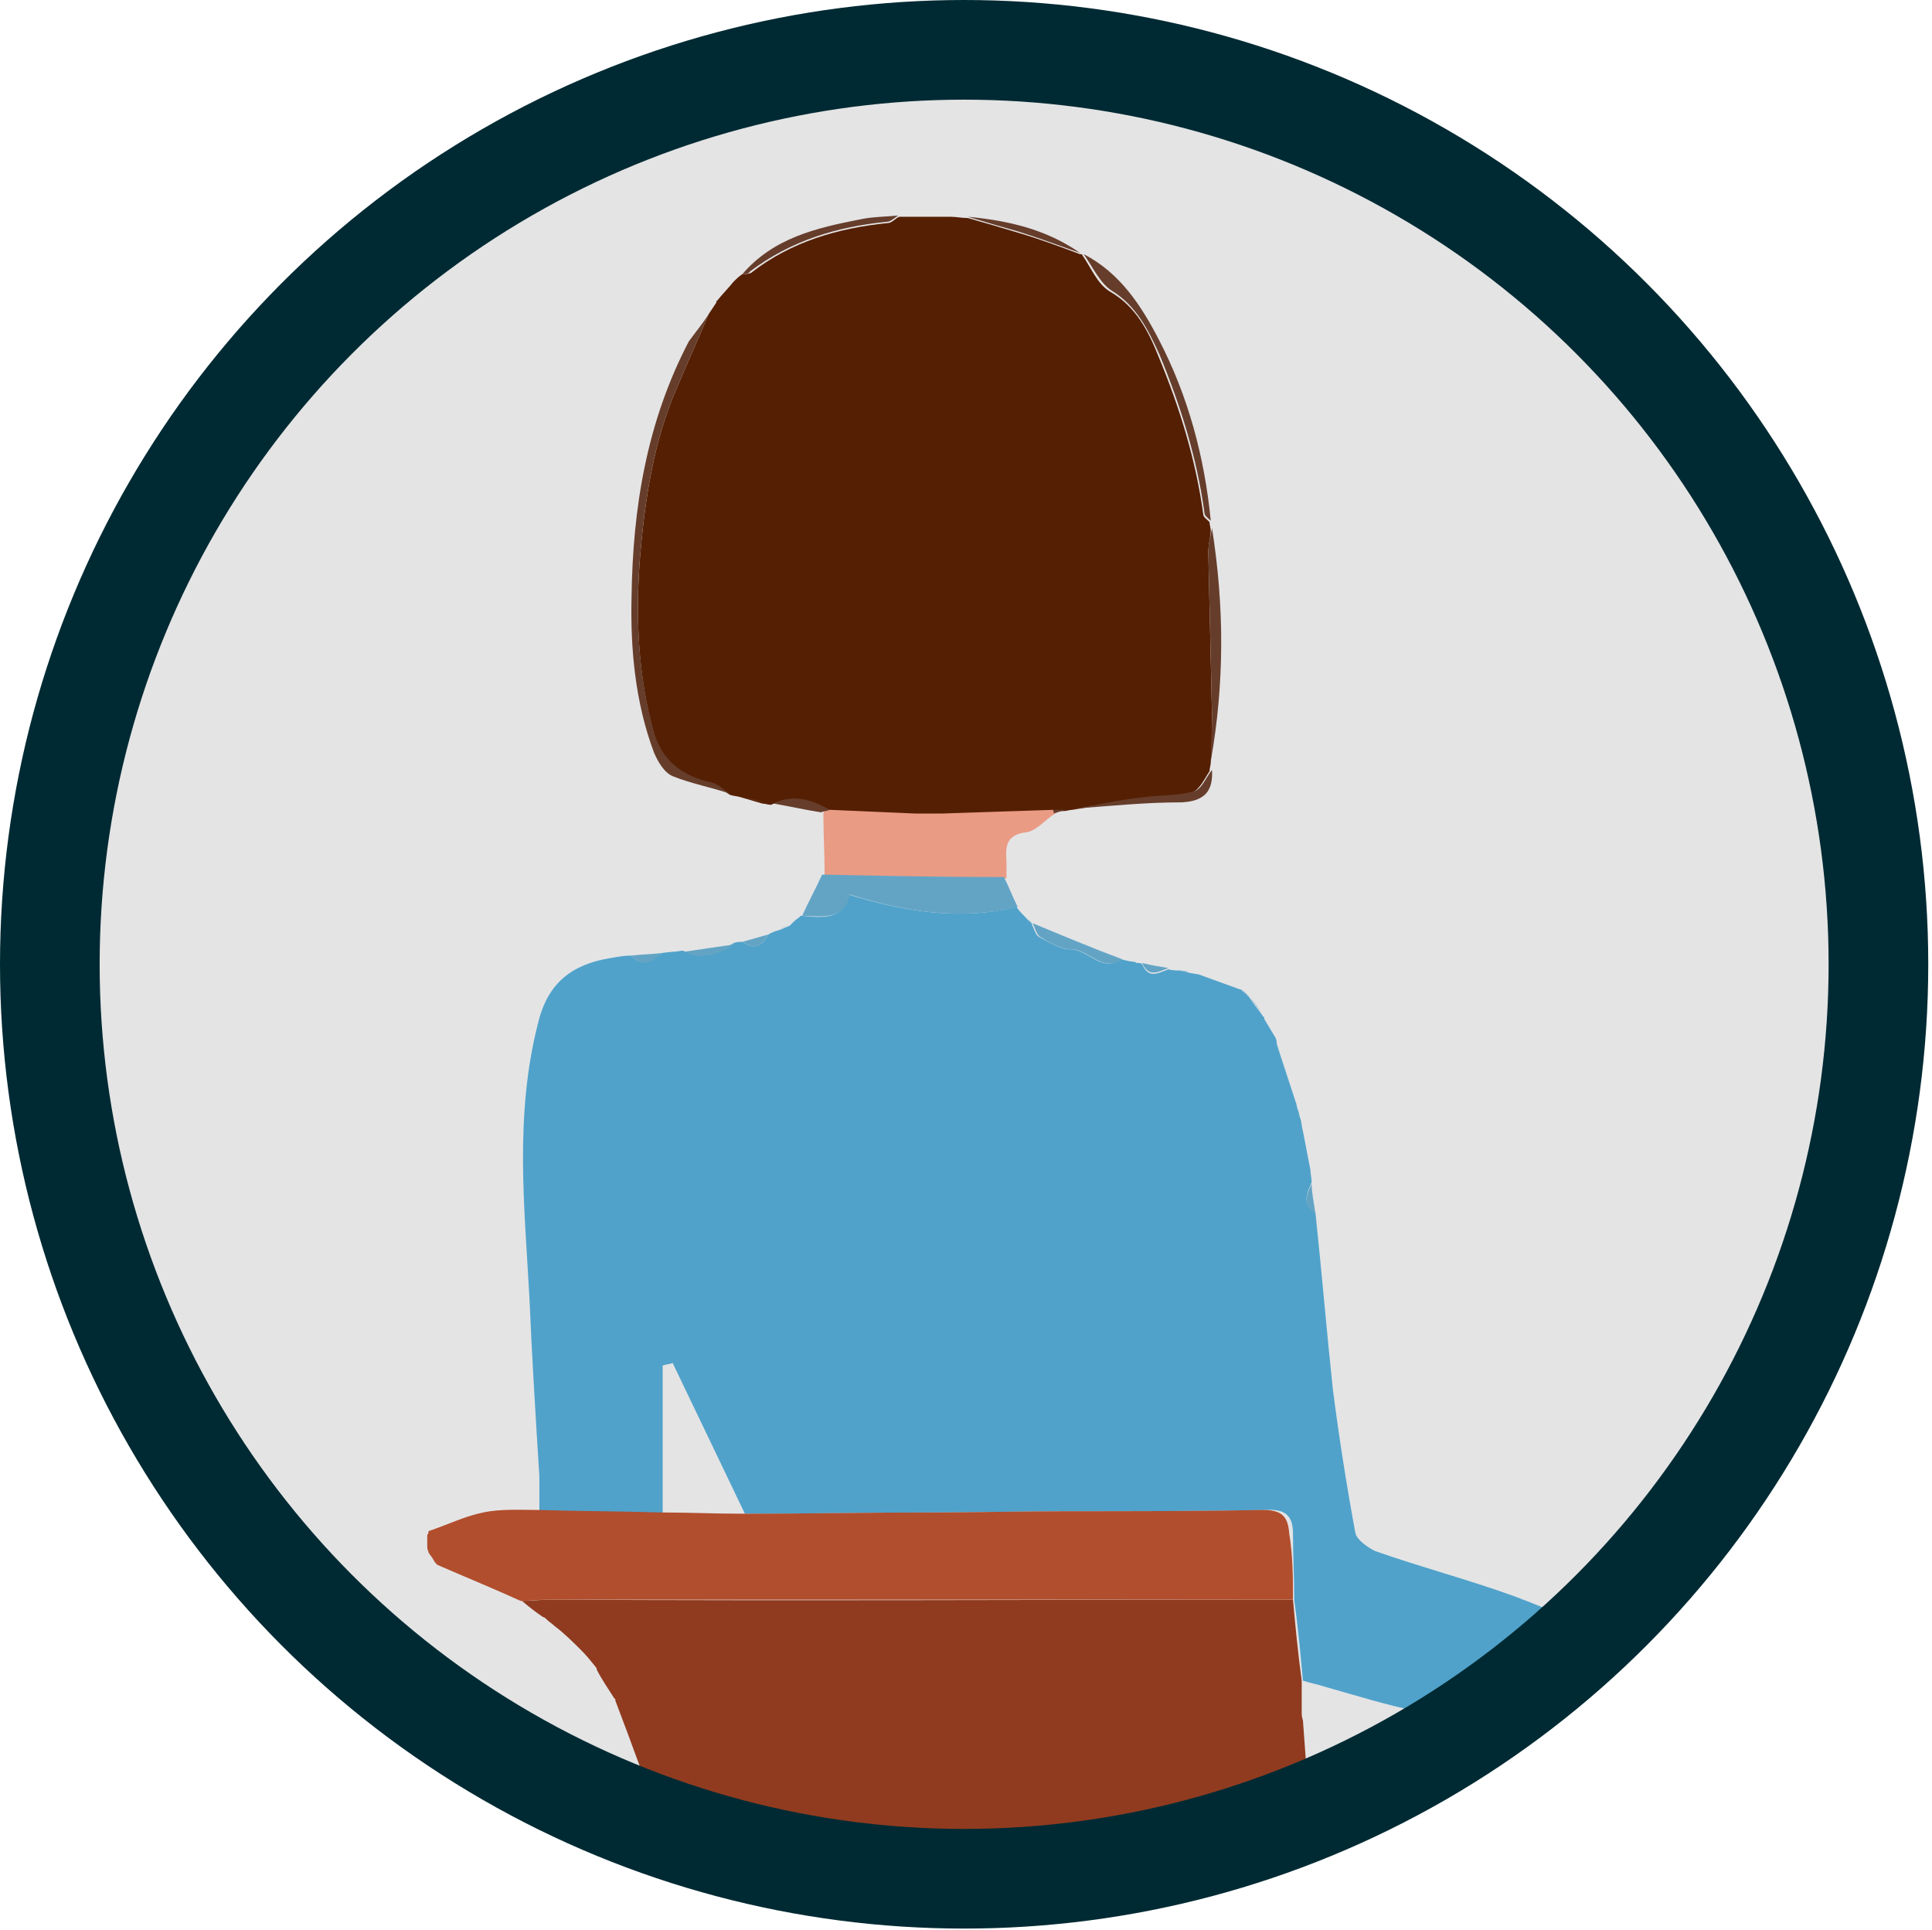 <?xml version="1.0" encoding="utf-8"?>
<!-- Generator: Adobe Illustrator 26.4.1, SVG Export Plug-In . SVG Version: 6.00 Build 0)  -->
<svg version="1.1" id="Layer_2_00000140005596669621030270000017030468701291518086_"
	 xmlns="http://www.w3.org/2000/svg" xmlns:xlink="http://www.w3.org/1999/xlink" x="0px" y="0px" viewBox="0 0 155.1 154.9"
	 style="enable-background:new 0 0 155.1 154.9;" xml:space="preserve">
<style type="text/css">
	.st0{clip-path:url(#SVGID_00000165198589338848646920000001282301162788528531_);}
	.st1{fill:#36A7DC;}
	.st2{fill:#F4AC74;}
	.st3{fill:#E4E4E5;}
	.st4{fill:#EE9E83;}
	.st5{fill:#B24F2F;}
	.st6{fill:#50A2CA;}
	.st7{fill:#551F03;}
	.st8{fill:#903B1F;}
	.st9{fill:#B14E2D;}
	.st10{fill:#EA9B84;}
	.st11{fill:#63A4C5;}
	.st12{fill:#663D2B;}
	.st13{fill:none;stroke:#002A33;stroke-width:8;stroke-miterlimit:10;}
</style>
<g id="Layer_1-2">
	<g>
		<g>
			<defs>
				<circle id="SVGID_1_" cx="78.3" cy="77.1" r="71.2"/>
			</defs>
			<clipPath id="SVGID_00000116225266037775608110000000130981820624876946_">
				<use xlink:href="#SVGID_1_"  style="overflow:visible;"/>
			</clipPath>
			<g style="clip-path:url(#SVGID_00000116225266037775608110000000130981820624876946_);">
				<path class="st1" d="M149.6,156L149.6,156c2.7,0,5.4,0,8.1,0c1.5,0,2.6-0.7,3.1-2.2c0.4-1.5-0.4-2.4-1.5-3.3
					c-0.4-0.3-0.9-0.9-1-1.4c-0.6-2.2-2.1-3.3-4.3-2.9c-0.9,0.2-1.4,0.1-2.1-0.7c-2.9-3.3-7.6-2.4-9.2,1.8c-0.2,0.4-0.7,0.9-1.1,1
					c-2.7,0.4-4.2,1.8-4.1,3.9c0.1,2.3,1.8,3.7,4.5,3.7C144.6,156.1,147.1,156,149.6,156L149.6,156z"/>
				<path class="st2" d="M11.9,117.5c-0.2-0.1-0.5-0.3-0.8-0.4c0.3-0.1,0.6-0.2,0.8-0.3C11.9,117,11.9,117.3,11.9,117.5L11.9,117.5z
					"/>
				<g>
					<rect x="1" y="3.2" class="st3" width="153.9" height="146"/>
					<path class="st4" d="M150.9,135.4c-0.4,0.5-0.9,0.9-1,1.4c-0.6,2.7-1.3,2.7-3.8,3.9c-2,0.9-4,0.6-5.9,0.9
						c-0.4,0.1-0.9-0.3-1.4-0.4c0.2-0.5,0.3-1.1,0.5-1.6c0.4-1.5,0.9-2.9,1.3-4.4c0.4-0.2,1.1-0.4,1.3-0.7c1.8-2.9,4.7-3.2,7.6-3.2
						c0.5,0,0.9,0,1.4,0L150.9,135.4L150.9,135.4z"/>
					<path class="st5" d="M105.2,146.8c0.1,0.6,0.3,1.1,0.4,1.7H53.8c0-0.1,0-0.2,0-0.3c0.8-0.1,1.6-0.3,2.3-0.3
						c15.6,0,31.2,0,46.9,0C103.9,147.8,104.9,148,105.2,146.8L105.2,146.8z"/>
					<path class="st6" d="M140.6,135.2c-0.4,1.5-0.9,2.9-1.3,4.4c-0.2,0.5-0.3,1.1-0.5,1.6c-0.6,0.2-1.1,0.5-1.6,0.4
						c-7.7-1.4-15.4-2.7-23.2-4.2c-2.6-0.5-5.1-1.3-7.6-2c-0.6-0.2-1.2-0.3-1.8-0.5c-0.2-2.2-0.4-4.3-0.7-6.5c0-1.8-0.1-3.6-0.1-5.3
						c0-1.3-0.5-2-2.1-1.9c-5.3,0.1-10.6,0.1-15.8,0.1c-3.7,0-7.3,0.1-11,0.1c-5.1,0-10.1,0.1-15.1,0.1L54,109.4
						c-0.2,0.1-0.5,0.1-0.8,0.2v11.9c-3.3-0.1-6.6-0.1-9.9-0.2l0-2.8c-0.3-4.8-0.6-9.6-0.8-14.4c-0.4-7.3-1.2-14.6,0.7-22
						c0.8-3.3,2.8-4.7,5.8-5.2c0.6-0.1,1.1-0.2,1.7-0.2c0.9,1,1.7,0.4,2.4-0.2c0.6-0.1,1.2-0.1,1.7-0.2c1.5,0.7,2.8,0.2,4.1-0.6
						c0.2-0.1,0.5-0.1,0.7-0.1c1,0.7,1.6,0.3,2.1-0.6c0.3-0.2,0.7-0.3,1-0.4c0.2-0.1,0.5-0.2,0.7-0.3l0,0c0.1-0.1,0.2-0.2,0.3-0.3
						c0.2-0.2,0.4-0.3,0.6-0.5c1.8,0.2,3.5,0.3,3.8-1.7c4.6,1.4,9,2.1,13.5,1c0.2,0.3,0.5,0.6,0.8,0.9c0.1,0.1,0.2,0.3,0.4,0.4v0
						c0.2,0.4,0.3,0.9,0.6,1.1c0.8,0.4,1.7,1,2.5,1c1.5,0,2.5,1.9,4.1,0.8c0.4,0.1,0.8,0.2,1.1,0.2c0.1,0.1,0.2,0.1,0.3,0.1
						c0.1,0,0.2,0,0.3,0.1c0.5,1.2,1.3,0.7,2.1,0.4c0.3,0.1,0.7,0.1,1,0.1c0.2,0.1,0.5,0.1,0.7,0.2c0.2,0,0.5,0.1,0.7,0.1
						c1.1,0.4,2.2,0.8,3.3,1.2c0.1,0,0.1,0,0.2,0.1c0.2,0.2,0.5,0.4,0.7,0.7l0,0c0.3,0.5,0.7,0.9,1,1.4c0.1,0,0.1,0.1,0.1,0.2
						c0.3,0.5,0.6,1,0.9,1.5c0.1,0.2,0.1,0.4,0.1,0.5c0.5,1.6,1,3.1,1.5,4.6c0.1,0.2,0.1,0.5,0.2,0.7c0.1,0.2,0.1,0.5,0.2,0.7
						c0.1,0.3,0.1,0.7,0.2,1c0.2,1,0.4,2.1,0.6,3.1c0,0.3,0.1,0.7,0.1,1c-0.4,0.9-0.8,1.8,0.3,2.4c0.5,4.7,0.9,9.5,1.4,14.2
						c0.5,3.9,1.1,7.7,1.8,11.5c0.1,0.6,1,1.2,1.6,1.5c3.7,1.3,7.5,2.3,11.1,3.6c4,1.5,7.9,3.3,12,4.9
						C135.8,133.9,138.2,134.5,140.6,135.2L140.6,135.2z"/>
					<path class="st7" d="M59.5,64c-0.3-0.1-0.6-0.1-0.9-0.2c-0.5-0.3-1-0.8-1.5-0.9c-2.3-0.5-4-1.7-4.6-4
						c-1.3-4.7-1.5-9.5-1.1-14.4c0.4-4.6,1.1-9.2,3-13.5c0.8-1.9,1.7-3.9,2.5-5.8v0c0.2-0.3,0.4-0.6,0.6-0.9c0-0.1,0-0.1,0.1-0.2
						c0.4-0.5,0.9-1,1.3-1.5c0.2-0.2,0.4-0.4,0.7-0.6c0.2,0,0.5,0,0.7-0.1c3.2-2.5,7-3.6,11-4c0.3,0,0.6-0.4,0.9-0.5
						c0.2,0,0.5,0,0.7,0c1.1,0,2.3,0,3.4,0c0.5,0,0.9,0.1,1.4,0.1c1.4,0.4,2.8,0.8,4.1,1.2c1.7,0.5,3.3,1.1,4.9,1.7
						c0.1,0,0.2,0,0.2,0.1c0.7,1,1.2,2.3,2.2,2.9c2.1,1.2,3.1,3.2,3.9,5.2c1.7,4.1,3,8.3,3.6,12.7c0,0.2,0.3,0.4,0.5,0.6
						c0,0.2,0.1,0.5,0.1,0.7C97.2,43,97,43.7,97,44.3c0.1,4.4,0.2,8.8,0.3,13.2c0,1.2,0,2.4-0.1,3.7c0,0.2-0.1,0.5-0.1,0.7
						c-0.4,0.6-0.8,1.5-1.4,1.7c-1.3,0.4-2.8,0.3-4.2,0.5c-1.8,0.3-3.6,0.6-5.4,0.9c-0.2,0-0.5,0.1-0.7,0.1c-0.3,0-0.7,0-1,0
						c-3,0.1-6,0.2-9,0.3c-0.7,0-1.4,0-2.1,0c-2.3-0.1-4.6-0.2-6.9-0.3c-1.4-0.8-2.9-1.3-4.5-0.5c-0.2,0-0.5-0.1-0.7-0.1L59.5,64
						L59.5,64z"/>
					<path class="st8" d="M103.8,128.4c0.2,2.2,0.4,4.3,0.7,6.5c0,0.8,0,1.7,0,2.5c0,0.2,0,0.4,0.1,0.7c0.1,1.4,0.2,2.8,0.3,4.1
						c0,0.4,0.1,0.7,0.1,1.1c0.1,1.1,0.2,2.3,0.2,3.5c-0.3,1.2-1.3,1-2.2,1c-15.6,0-31.2,0-46.9,0c-0.8,0-1.6,0.2-2.3,0.3
						c-0.1-0.2-0.3-0.4-0.4-0.7c0-0.2-0.1-0.5-0.2-0.7c-1.3-3.4-2.5-6.8-3.8-10.2v-0.1l-0.1-0.1c-0.5-0.8-1-1.5-1.4-2.3l0-0.1
						c-0.4-0.5-0.8-1-1.2-1.4c-0.7-0.7-1.4-1.4-2.2-2c-0.2-0.2-0.4-0.3-0.6-0.5c-0.1-0.1-0.2-0.2-0.3-0.2c-0.6-0.4-1.1-0.8-1.7-1.3
						c0.8,0,1.5-0.1,2.2-0.1C64,128.5,83.9,128.4,103.8,128.4L103.8,128.4z"/>
					<path class="st9" d="M103.8,128.4c-19.9,0-39.9,0-59.8,0c-0.8,0-1.5,0.1-2.2,0.1c-2.2-1-4.4-1.9-6.7-2.9l0,0
						c-0.1-0.1-0.2-0.2-0.3-0.4h0c-0.1-0.2-0.3-0.4-0.4-0.6c0-0.1-0.1-0.2-0.1-0.4c0-0.3,0-0.7,0-1c0.1-0.1,0.1-0.2,0.1-0.3
						c1.5-0.5,2.9-1.2,4.4-1.5c1.4-0.3,3-0.2,4.4-0.2c3.3,0.1,6.6,0.1,9.9,0.2c2.1,0,4.3,0.1,6.4,0.1c5,0,10.1-0.1,15.1-0.1
						c3.7,0,7.3-0.1,11-0.1c5.3,0,10.6,0,15.8-0.1c1.6,0,2,0.6,2.1,1.9C103.8,124.9,103.8,126.7,103.8,128.4L103.8,128.4z"/>
					<path class="st10" d="M66.6,65c2.3,0.1,4.6,0.2,6.9,0.3c0.7,0,1.4,0,2.1,0c3-0.1,6-0.2,9-0.3c0,0.1,0.1,0.2,0.1,0.3
						c-0.8,0.5-1.5,1.4-2.3,1.5c-1.6,0.2-1.7,1.1-1.6,2.3c0,0.4,0,0.9,0,1.4c-4.9-0.1-9.7-0.2-14.6-0.2c0-1.7-0.1-3.3-0.1-5
						C66.1,65.1,66.4,65,66.6,65L66.6,65z"/>
					<path class="st11" d="M66,70.2c4.9,0.1,9.7,0.2,14.6,0.2c0.4,0.8,0.7,1.6,1.1,2.4c-4.6,1.1-9,0.4-13.5-1
						c-0.3,2-2.1,1.8-3.8,1.7C64.9,72.4,65.5,71.3,66,70.2L66,70.2z"/>
					<path class="st12" d="M56.9,25.2c-0.8,1.9-1.7,3.9-2.5,5.8c-1.9,4.3-2.6,8.9-3,13.5c-0.4,4.8-0.2,9.6,1.1,14.3
						c0.7,2.3,2.3,3.5,4.6,4c0.5,0.1,1,0.6,1.5,0.9c-1.5-0.5-3.1-0.8-4.6-1.4c-0.7-0.3-1.2-1.2-1.5-1.9c-1.5-4-1.9-8.3-1.8-12.5
						c0.1-7.1,1.2-14,4.6-20.5C55.8,26.7,56.4,26,56.9,25.2L56.9,25.2z"/>
					<path class="st12" d="M97.2,41.8c-0.2-0.2-0.5-0.4-0.5-0.6c-0.6-4.4-1.9-8.6-3.6-12.7c-0.9-2-1.9-4-3.9-5.2
						c-0.9-0.6-1.5-1.9-2.2-2.9c2.9,1.5,4.6,4.1,6,6.8C95.4,31.8,96.7,36.7,97.2,41.8L97.2,41.8z"/>
					<path class="st12" d="M97.2,61.1c0-1.2,0.1-2.4,0.1-3.7c-0.1-4.4-0.2-8.8-0.3-13.2c0-0.6,0.2-1.2,0.3-1.8
						C98.3,48.7,98.3,54.9,97.2,61.1L97.2,61.1z"/>
					<path class="st12" d="M86.3,64.9c1.8-0.3,3.6-0.7,5.4-0.9c1.4-0.2,2.8-0.1,4.2-0.5c0.6-0.2,0.9-1.1,1.4-1.7
						c0.1,1.7-0.6,2.5-2.4,2.6C91.9,64.4,89.1,64.7,86.3,64.9z"/>
					<path class="st12" d="M72.1,17.3c-0.3,0.2-0.6,0.5-0.9,0.5c-4,0.4-7.7,1.5-11,4C60.1,22,59.8,22,59.6,22
						c2.5-2.9,5.9-3.7,9.5-4.4C70,17.4,71.1,17.4,72.1,17.3L72.1,17.3z"/>
					<path class="st12" d="M86.7,20.3c-1.7-0.6-3.3-1.2-4.9-1.7c-1.4-0.4-2.8-0.8-4.1-1.2C80.9,17.7,84,18.4,86.7,20.3z"/>
					<path class="st11" d="M90.1,77c-1.6,1.1-2.7-0.8-4.1-0.8c-0.8,0-1.7-0.5-2.5-1c-0.3-0.2-0.4-0.7-0.6-1.1
						C85.3,75.1,87.7,76.1,90.1,77z"/>
					<path class="st12" d="M66.6,65c-0.2,0.1-0.4,0.1-0.7,0.2c-1.3-0.2-2.6-0.5-3.8-0.7C63.7,63.7,65.2,64.2,66.6,65L66.6,65z"/>
					<path class="st11" d="M59,75.8c-1.3,0.8-2.6,1.3-4.1,0.6C56.2,76.2,57.6,76,59,75.8z"/>
					<path class="st11" d="M104,88.4c-0.5-1.6-1-3.1-1.5-4.6C103,85.3,103.5,86.9,104,88.4z"/>
					<path class="st12" d="M76.2,17.3c-1.1,0-2.3,0-3.4,0C73.9,17.3,75.1,17.3,76.2,17.3z"/>
					<path class="st11" d="M105.1,93.9c-0.2-1-0.4-2.1-0.6-3.1C104.7,91.9,104.9,92.9,105.1,93.9z"/>
					<path class="st11" d="M99.6,79.4c-1.1-0.4-2.2-0.8-3.3-1.2C97.4,78.6,98.5,79,99.6,79.4z"/>
					<path class="st11" d="M105.6,97.4c-1.1-0.7-0.7-1.5-0.3-2.4C105.3,95.8,105.5,96.6,105.6,97.4z"/>
					<path class="st11" d="M53.1,76.5c-0.7,0.7-1.5,1.2-2.4,0.2C51.5,76.6,52.3,76.6,53.1,76.5z"/>
					<path class="st11" d="M61.7,75c-0.5,0.9-1.1,1.3-2.1,0.6C60.3,75.4,61,75.2,61.7,75z"/>
					<path class="st11" d="M93.8,77.7c-0.8,0.3-1.6,0.8-2.1-0.4C92.5,77.5,93.2,77.6,93.8,77.7z"/>
					<path class="st12" d="M58.9,22.7c-0.4,0.5-0.9,1-1.3,1.5C58,23.7,58.5,23.2,58.9,22.7z"/>
					<path class="st12" d="M59.5,64l1.9,0.4C60.8,64.2,60.2,64.1,59.5,64z"/>
					<path class="st12" d="M84.6,65.3c0-0.1,0-0.2-0.1-0.3c0.3,0,0.7,0,1,0C85.2,65.1,84.9,65.2,84.6,65.3L84.6,65.3z"/>
					<path class="st11" d="M102.4,83.2c-0.3-0.5-0.6-1-0.9-1.5C101.8,82.2,102.1,82.7,102.4,83.2z"/>
					<path class="st11" d="M101.4,81.5c-0.3-0.5-0.7-0.9-1-1.4C100.8,80.6,101.1,81,101.4,81.5z"/>
					<path class="st12" d="M57.5,24.3c-0.2,0.3-0.4,0.6-0.6,0.9C57.1,24.9,57.3,24.6,57.5,24.3z"/>
					<path class="st11" d="M104.3,89.8c-0.1-0.2-0.1-0.5-0.2-0.7C104.2,89.3,104.3,89.6,104.3,89.8z"/>
					<path class="st11" d="M95.6,78.1c-0.2-0.1-0.5-0.1-0.7-0.2C95.1,77.9,95.3,78,95.6,78.1z"/>
					<path class="st11" d="M63.4,74.2c-0.2,0.1-0.5,0.2-0.7,0.3C63,74.4,63.2,74.3,63.4,74.2z"/>
					<path class="st11" d="M100.4,80.1c-0.2-0.2-0.5-0.4-0.7-0.7C100,79.7,100.2,79.9,100.4,80.1z"/>
					<path class="st11" d="M91.5,77.3c-0.1,0-0.2,0-0.3-0.1C91.3,77.3,91.4,77.3,91.5,77.3z"/>
					<path class="st11" d="M82.9,74.2c-0.1-0.1-0.2-0.3-0.4-0.4C82.6,73.9,82.7,74.1,82.9,74.2z"/>
					<path class="st11" d="M63.8,73.9c-0.1,0.1-0.2,0.2-0.3,0.3C63.6,74.1,63.7,74,63.8,73.9z"/>
					<path class="st5" d="M105,143.4c0-0.4-0.1-0.7-0.1-1.1C104.9,142.7,105,143,105,143.4z"/>
					<path class="st5" d="M104.6,138.1c0-0.2,0-0.4-0.1-0.7C104.6,137.7,104.6,137.9,104.6,138.1z"/>
					<path class="st12" d="M75.5,65.3c-0.7,0-1.4,0-2.1,0C74.2,65.3,74.9,65.3,75.5,65.3z"/>
				</g>
			</g>
		</g>
		<circle class="st13" cx="77.4" cy="77.4" r="73.4"/>
	</g>
</g>
</svg>
